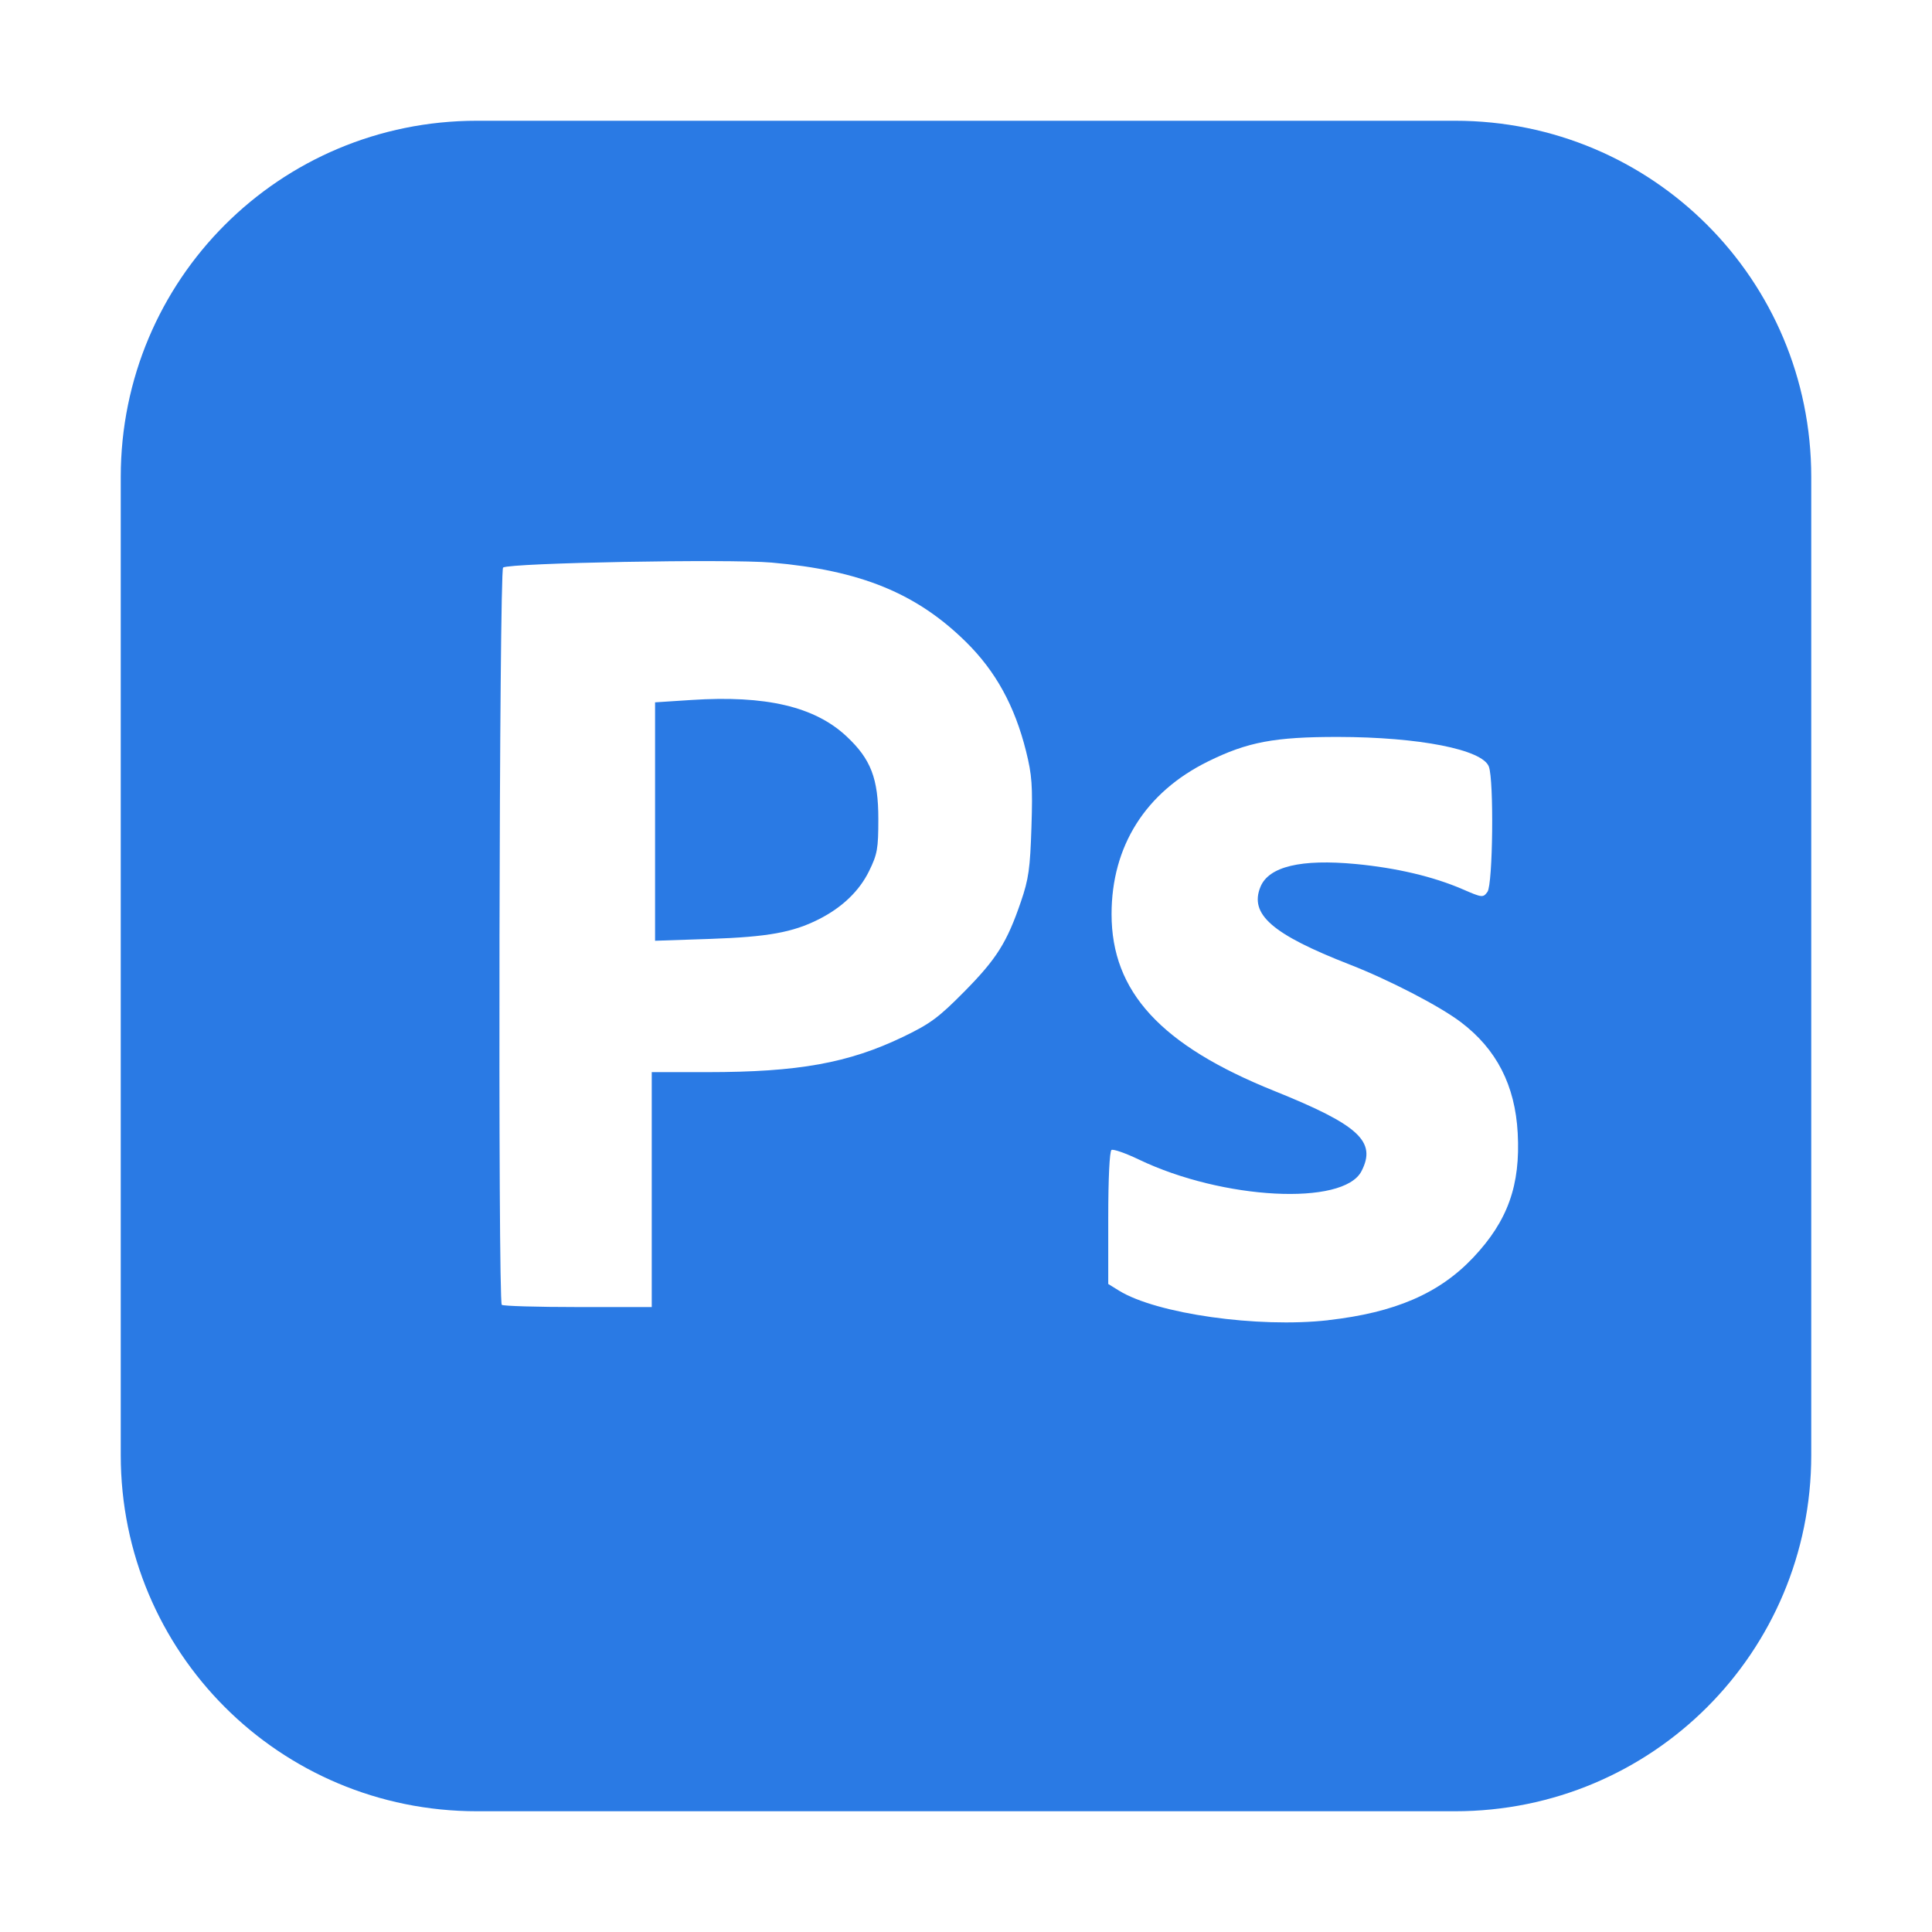 <?xml version="1.0" encoding="UTF-8" standalone="no"?>
<svg
   width="32"
   height="32"
   viewBox="0 0 32 32"
   fill="none"
   version="1.1"
   id="svg11"
   sodipodi:docname="icone_psd.svg"
   inkscape:version="1.1.2 (0a00cf5339, 2022-02-04)"
   xmlns:inkscape="http://www.inkscape.org/namespaces/inkscape"
   xmlns:sodipodi="http://sodipodi.sourceforge.net/DTD/sodipodi-0.dtd"
   xmlns="http://www.w3.org/2000/svg"
   xmlns:svg="http://www.w3.org/2000/svg">
  <sodipodi:namedview
     id="namedview13"
     pagecolor="#ffffff"
     bordercolor="#666666"
     borderopacity="1.0"
     inkscape:pageshadow="2"
     inkscape:pageopacity="0.0"
     inkscape:pagecheckerboard="0"
     showgrid="false"
     inkscape:zoom="15.578446"
     inkscape:cx="15.983622"
     inkscape:cy="16.015718"
     inkscape:current-layer="svg11"
     width="32px" />
  <defs
     id="defs9">
    <clipPath
       id="clip0_25207_755">
      <rect
         width="22"
         height="35.539"
         fill="#ffffff"
         transform="translate(0,0.462)"
         id="rect6"
         x="0"
         y="0" />
    </clipPath>
  </defs>
  <path
     id="path9221"
     style="fill:#2a7ae4;fill-opacity:1;stroke-width:0.055"
     d="m 22,21.866 c 1.106,-0.125 1.84,-0.442 2.403,-1.039 0.571,-0.606 0.782,-1.196 0.735,-2.061 -0.043,-0.79 -0.351,-1.39 -0.943,-1.837 -0.351,-0.266 -1.188,-0.699 -1.839,-0.953 -1.287,-0.502 -1.667,-0.833 -1.478,-1.289 0.139,-0.335 0.671,-0.462 1.58,-0.376 0.672,0.064 1.283,0.208 1.766,0.417 0.327,0.142 0.34,0.143 0.413,0.044 0.09,-0.123 0.109,-1.85 0.023,-2.075 -0.107,-0.283 -1.157,-0.489 -2.496,-0.491 -1.053,-0.001 -1.5,0.083 -2.155,0.406 -1.035,0.51 -1.598,1.401 -1.598,2.53 0,1.285 0.816,2.172 2.694,2.927 1.402,0.564 1.7,0.837 1.445,1.33 -0.299,0.578 -2.299,0.473 -3.688,-0.194 -0.219,-0.105 -0.423,-0.176 -0.452,-0.158 -0.032,0.02 -0.054,0.471 -0.054,1.127 v 1.093 l 0.178,0.11 c 0.624,0.384 2.3,0.621 3.466,0.49 z M 10.795,19.703 v -1.945 h 0.919 c 1.507,0 2.34,-0.15 3.245,-0.585 0.449,-0.216 0.588,-0.319 1.014,-0.75 0.536,-0.543 0.706,-0.815 0.936,-1.487 0.129,-0.376 0.153,-0.551 0.175,-1.236 0.022,-0.685 0.009,-0.864 -0.09,-1.26 -0.187,-0.747 -0.501,-1.32 -0.99,-1.803 -0.819,-0.81 -1.751,-1.191 -3.224,-1.319 -0.712,-0.062 -4.323,0.005 -4.447,0.082 -0.065,0.04 -0.087,12.147 -0.022,12.212 0.02,0.02 0.587,0.037 1.26,0.037 h 1.224 z m 0.055,-6.096 v -1.974 l 0.599,-0.039 c 1.235,-0.081 2.046,0.109 2.573,0.603 0.403,0.377 0.526,0.697 0.526,1.37 0,0.49 -0.016,0.581 -0.154,0.862 -0.162,0.33 -0.447,0.603 -0.834,0.798 -0.43,0.217 -0.844,0.291 -1.792,0.324 l -0.918,0.031 z M 7.9,2 H 24.1 C 27.368,2 30,4.632 30,7.9 V 24.1 C 30,27.368 27.368,30 24.1,30 H 7.9 C 4.632,30 2,27.368 2,24.1 V 7.9 C 2,4.632 4.632,2 7.9,2 Z" />
</svg>
